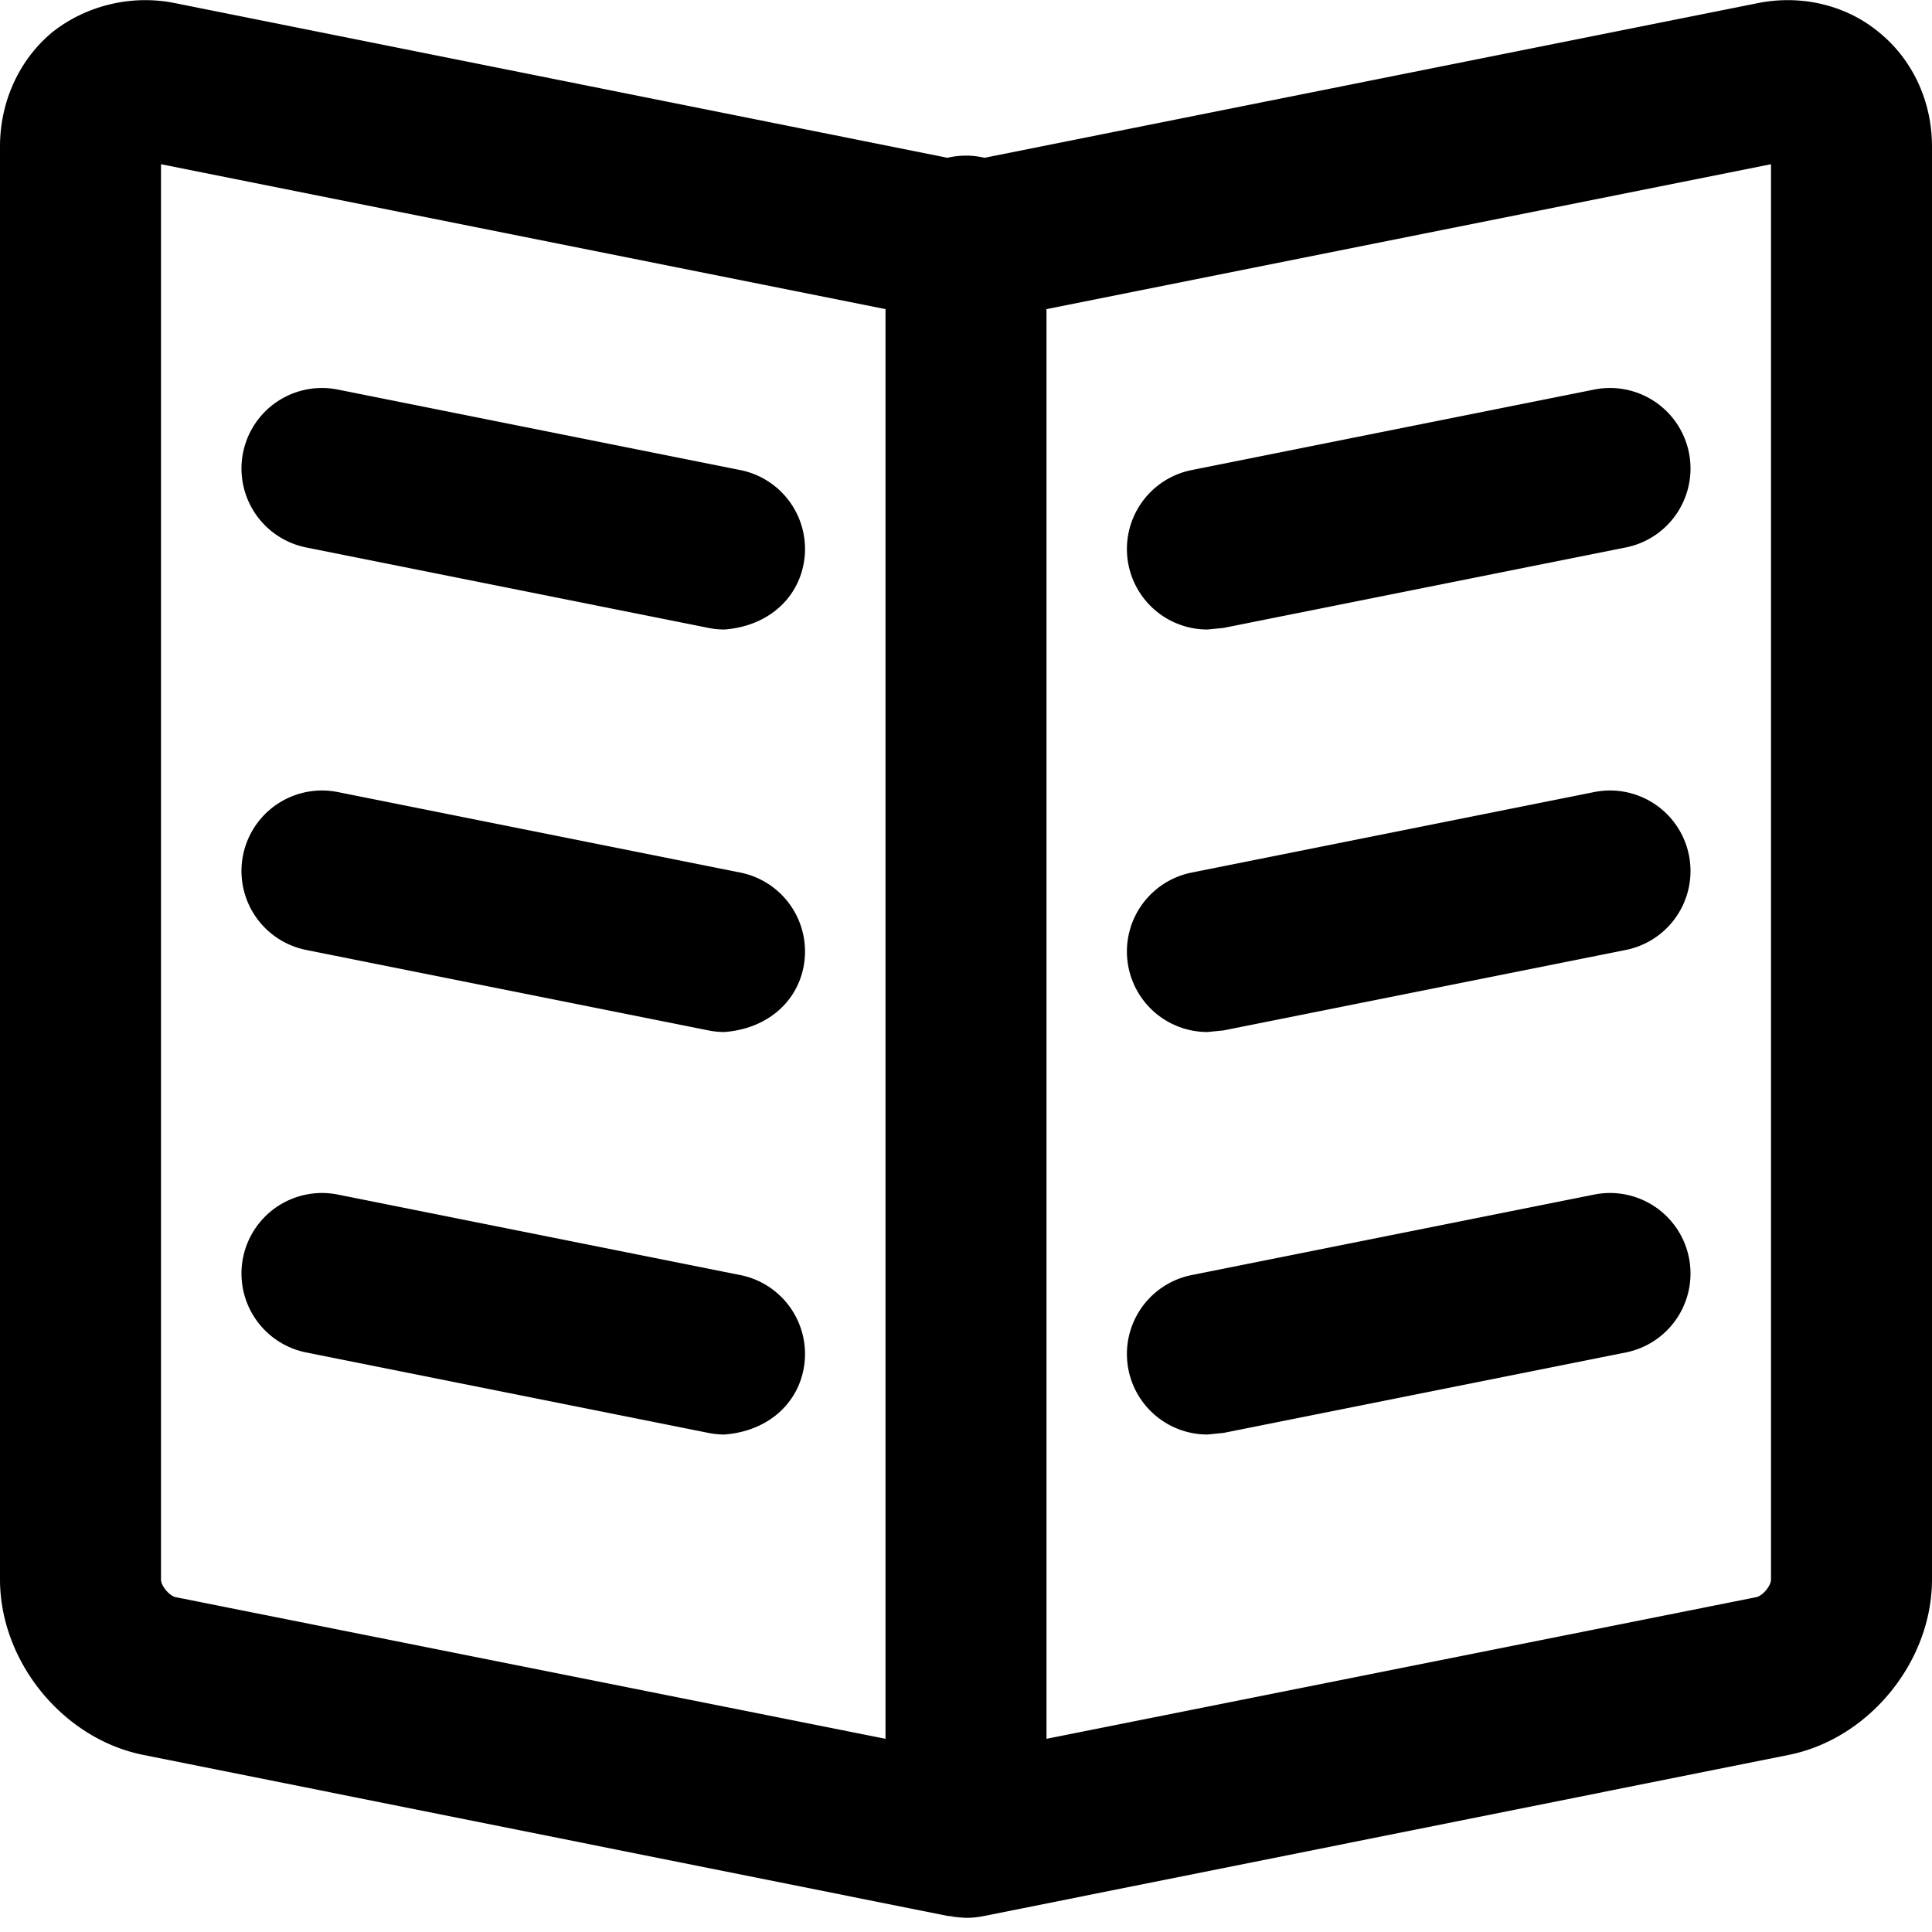 <?xml version="1.0" encoding="UTF-8"?>
<svg width="24px" height="24px" viewBox="0 0 24 24" xmlns="http://www.w3.org/2000/svg" fill-rule="evenodd" clip-rule="evenodd" stroke-linejoin="round" stroke-miterlimit="1.41"><path d="M11.94 23.82a.99.99 0 0 1-.17-.02l-9.99-2C.78 21.6 0 20.64 0 19.62V1.82C0 1.26.24.74.65.4c.43-.34 1-.47 1.53-.36l9.59 1.92a1 1 0 0 1 .46 0l9.6-1.92c.54-.11 1.1.02 1.51.36.42.34.66.86.66 1.42v17.8c0 1.02-.78 1.98-1.78 2.18l-9.99 2c-.1.02-.2.03-.29.02l-.17-.02h.03l.14.02zM11 21.6V3.84l-9-1.8v17.58c0 .08.1.2.18.22L11 21.6zm2-17.76V21.6l8.82-1.76c.08-.02.18-.14.18-.22V2.04l-9 1.8z"/><path d="M9 7.82a1 1 0 0 1-.2-.02l-5-1a1 1 0 0 1 .4-1.96l5 1a1 1 0 0 1 .78 1.18c-.09.44-.46.76-.98.8zM9 12.82a1 1 0 0 1-.2-.02l-5-1a1 1 0 0 1 .4-1.96l5 1a1 1 0 0 1 .78 1.18c-.09.44-.46.76-.98.8zM9 17.82a1 1 0 0 1-.2-.02l-5-1a1 1 0 0 1 .4-1.96l5 1a1 1 0 0 1 .78 1.18c-.09.44-.46.76-.98.8zM15 17.82a1 1 0 0 1-.2-1.98l5-1a1 1 0 0 1 1.2.98 1 1 0 0 1-.8.98l-5 1-.2.02zM15 12.82a1 1 0 0 1-.2-1.98l5-1a1 1 0 0 1 1.2.98 1 1 0 0 1-.8.98l-5 1-.2.02zM15 7.82a1 1 0 0 1-.2-1.98l5-1a1 1 0 0 1 1.2.98 1 1 0 0 1-.8.98l-5 1-.2.02z"/></svg>